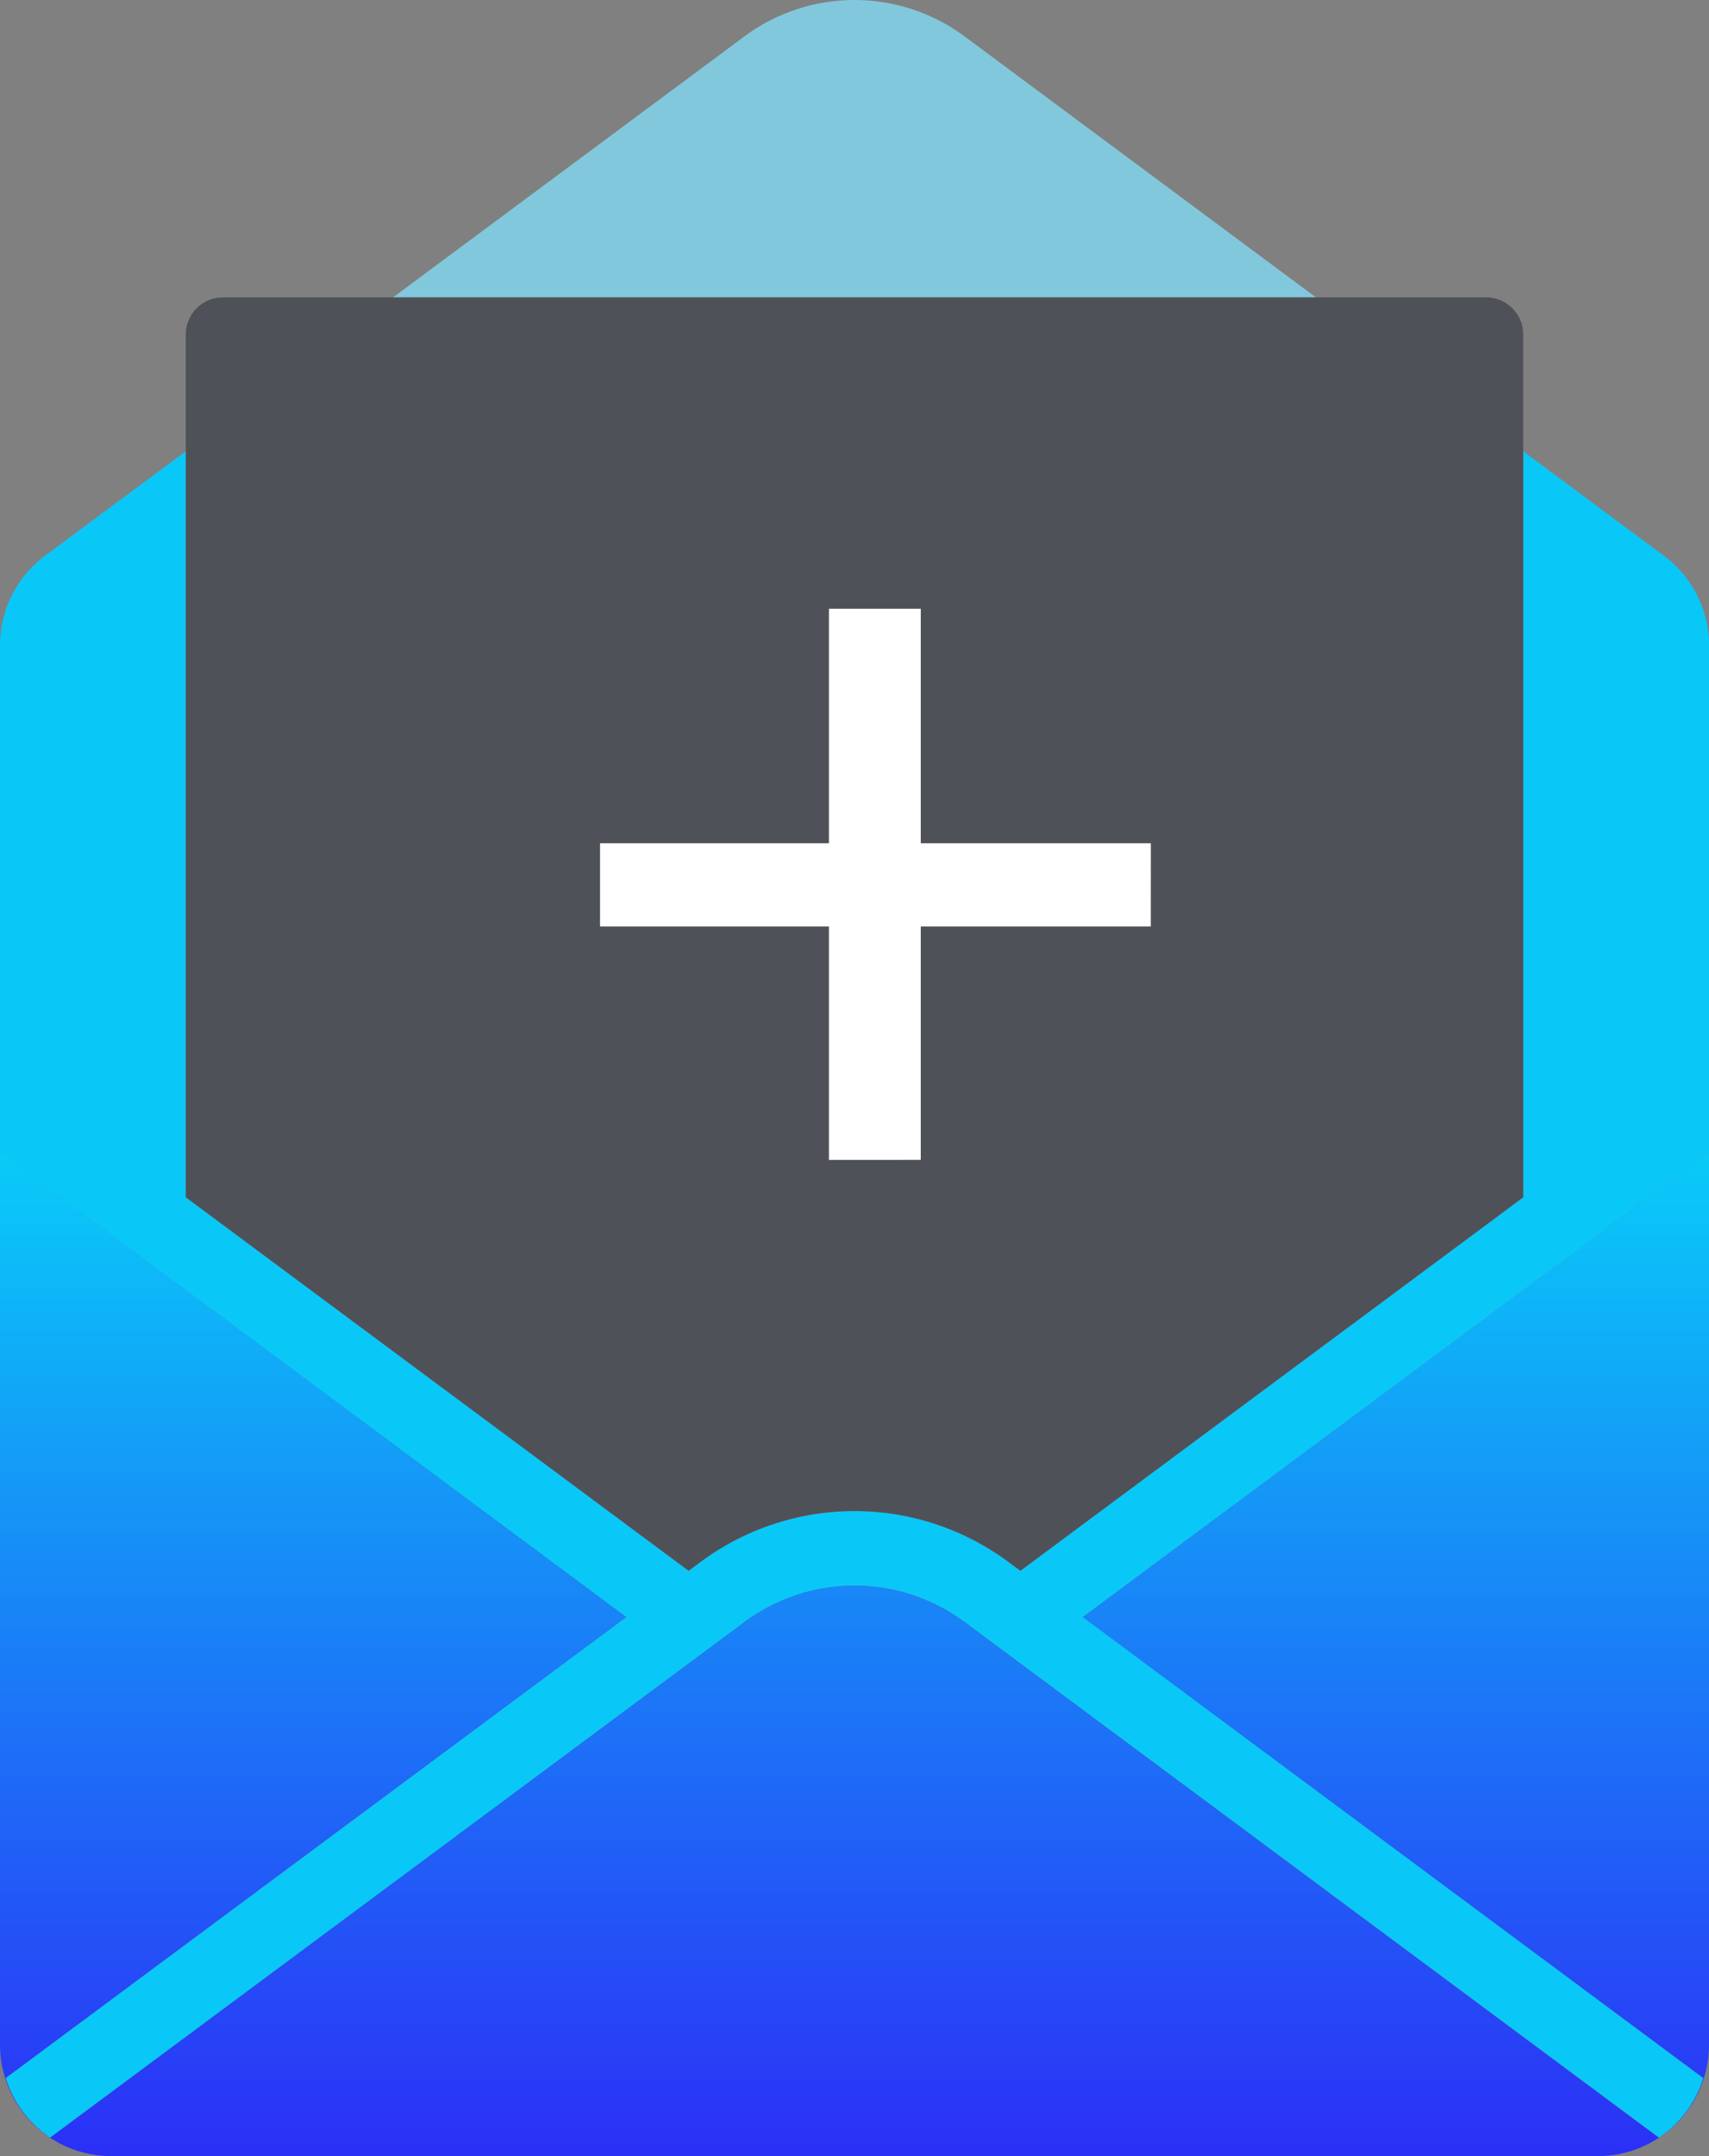 <svg xmlns="http://www.w3.org/2000/svg" xmlns:xlink="http://www.w3.org/1999/xlink" width="58.98" height="74.366" viewBox="0 0 58.98 74.366">
  <rect x="0" y="0" width="58.98" height="74.366" fill="#808080" stroke="none"/>
  <defs>
    <linearGradient id="linear-gradient" x1="0.5" x2="0.5" y2="1" gradientUnits="objectBoundingBox">
      <stop offset="0" stop-color="#09cbf8"/>
      <stop offset="1" stop-color="#2b30f6"/>
    </linearGradient>
  </defs>
  <g id="Group_35132" data-name="Group 35132" transform="translate(-6993 -14842)">
    <g id="wedding-invitation-svgrepo-com" transform="translate(6993 14842)">
      <path id="Path_6248" data-name="Path 6248" d="M152.372,1.272a6.377,6.377,0,0,0-7.642,0l-12.106,8.986h31.854Z" transform="translate(-119.061 0)" fill="#82c8dc"/>
      <path id="Path_6249" data-name="Path 6249" d="M105.426,100.729l-4.857-3.605v25.729L83.214,135.735l-.374-.278a8.92,8.92,0,0,0-10.7,0l-.374.278L54.411,122.852V97.123l-4.856,3.6A3.862,3.862,0,0,0,48,103.817v17.469l.026.021,21.589,16.025L48.2,153.23a3.84,3.84,0,0,0,1.534,2.055l23.939-17.769a6.377,6.377,0,0,1,7.642,0l23.939,17.769a3.84,3.84,0,0,0,1.535-2.055l-21.419-15.9,21.589-16.024.026-.022v-17.47A3.859,3.859,0,0,0,105.426,100.729Z" transform="translate(-48 -81.557)" fill="#09c8f8"/>
      <path id="Path_6250" data-name="Path 6250" d="M85.365,263.928l21.419,15.9a3.84,3.84,0,0,1-1.535,2.055L81.311,264.112a6.377,6.377,0,0,0-7.642,0L49.73,281.881a3.84,3.84,0,0,1-1.534-2.055l21.42-15.9L48.026,247.9,48,247.882v30.791a3.847,3.847,0,0,0,3.847,3.847h51.287a3.847,3.847,0,0,0,3.847-3.847V247.883l-.026.022Z" transform="translate(-48 -208.153)" fill="url(#linear-gradient)"/>
      <path id="Path_6251" data-name="Path 6251" d="M105.355,107.921l.374-.278a8.92,8.92,0,0,1,10.7,0l.374.278,17.355-12.882V65.282A1.282,1.282,0,0,0,132.876,64H89.282A1.282,1.282,0,0,0,88,65.282V95.038ZM106.9,76.645a5.907,5.907,0,0,1,4.183,1.729,5.926,5.926,0,0,1,10.109,4.2c0,4.532-5.316,9.979-10.109,12.2-4.793-2.222-10.109-7.669-10.109-12.2A5.926,5.926,0,0,1,106.9,76.645Z" transform="translate(-81.589 -53.743)" fill="#4f5158"/>
    </g>
    <rect id="Rectangle_132" data-name="Rectangle 132" width="29" height="21" transform="translate(7008.49 14863.184)" fill="#4f5158"/>
    <path id="Path_6252" data-name="Path 6252" d="M15.447,2.265H7.508v8.051H4.339V2.265h-7.9V-.605h7.9V-8.694H7.508V-.605h7.94Z" transform="translate(7017.269 14871.689)" fill="#fff"/>
  </g>
</svg>
